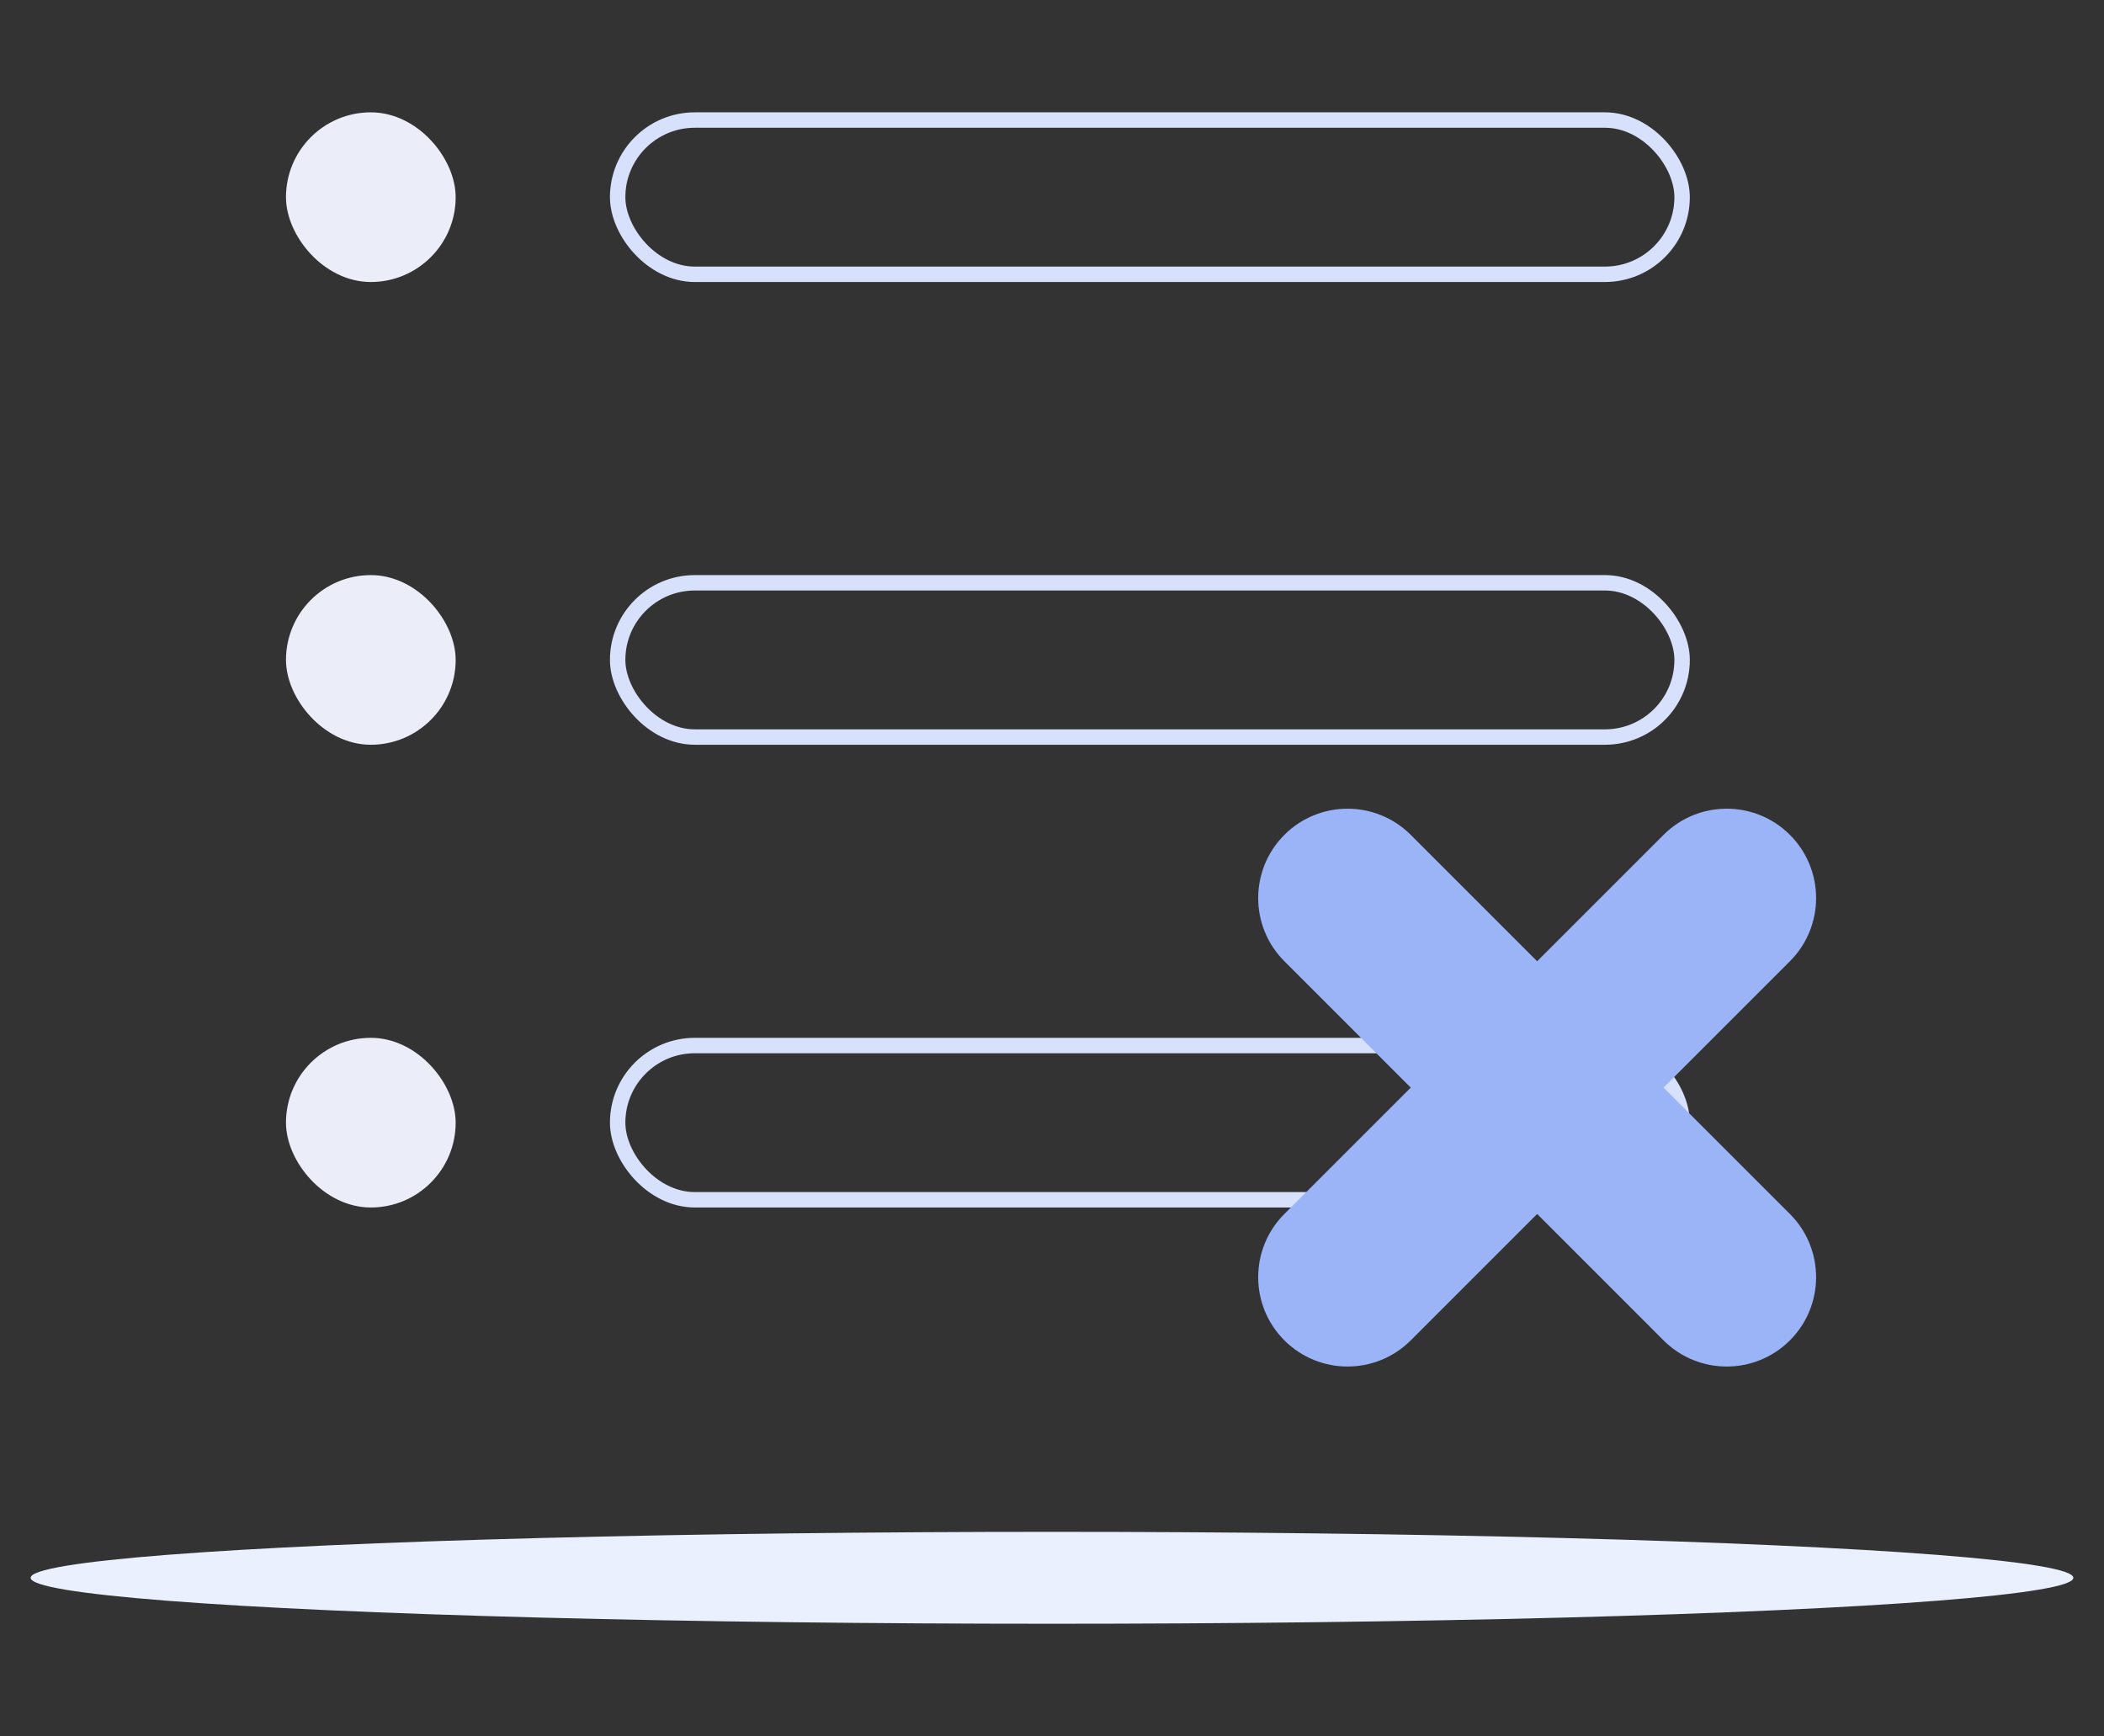 <svg width="206" height="170" viewBox="0 0 206 170" fill="none" xmlns="http://www.w3.org/2000/svg">
<rect x="0" y="0" width="206" height="170" fill="#333333" stroke="none"/>
<rect x="60.474" y="11.755" width="104.219" height="15.104" rx="7.552" stroke="#D7E1FC" stroke-width="1.51"/>
<rect x="60.474" y="57.068" width="104.219" height="15.104" rx="7.552" stroke="#D7E1FC" stroke-width="1.51"/>
<rect x="60.474" y="102.38" width="104.219" height="15.104" rx="7.552" stroke="#D7E1FC" stroke-width="1.51"/>
<rect x="28.755" y="102.38" width="15.104" height="15.104" rx="7.552" fill="#EBEDF8" stroke="#EBEDF8" stroke-width="1.51"/>
<rect x="28.755" y="57.068" width="15.104" height="15.104" rx="7.552" fill="#EBEDF8" stroke="#EBEDF8" stroke-width="1.51"/>
<rect x="28.755" y="11.755" width="15.104" height="15.104" rx="7.552" fill="#EBEDF8" stroke="#EBEDF8" stroke-width="1.51"/>
<ellipse cx="103" cy="154.5" rx="100" ry="4.5" fill="#EBF0FE"/>
<path d="M125.751 118.874C122.334 122.291 122.334 127.832 125.751 131.249C129.168 134.666 134.708 134.666 138.125 131.249L150.5 118.874L162.874 131.249C166.291 134.666 171.831 134.666 175.249 131.249C178.666 127.832 178.666 122.291 175.249 118.874L162.874 106.5L175.249 94.126C178.666 90.709 178.666 85.168 175.249 81.751C171.831 78.334 166.291 78.334 162.874 81.751L150.5 94.126L138.125 81.751C134.708 78.334 129.168 78.334 125.751 81.751C122.334 85.168 122.334 90.709 125.751 94.126L138.125 106.5L125.751 118.874Z" fill="#9BB4F8"/>
</svg>
